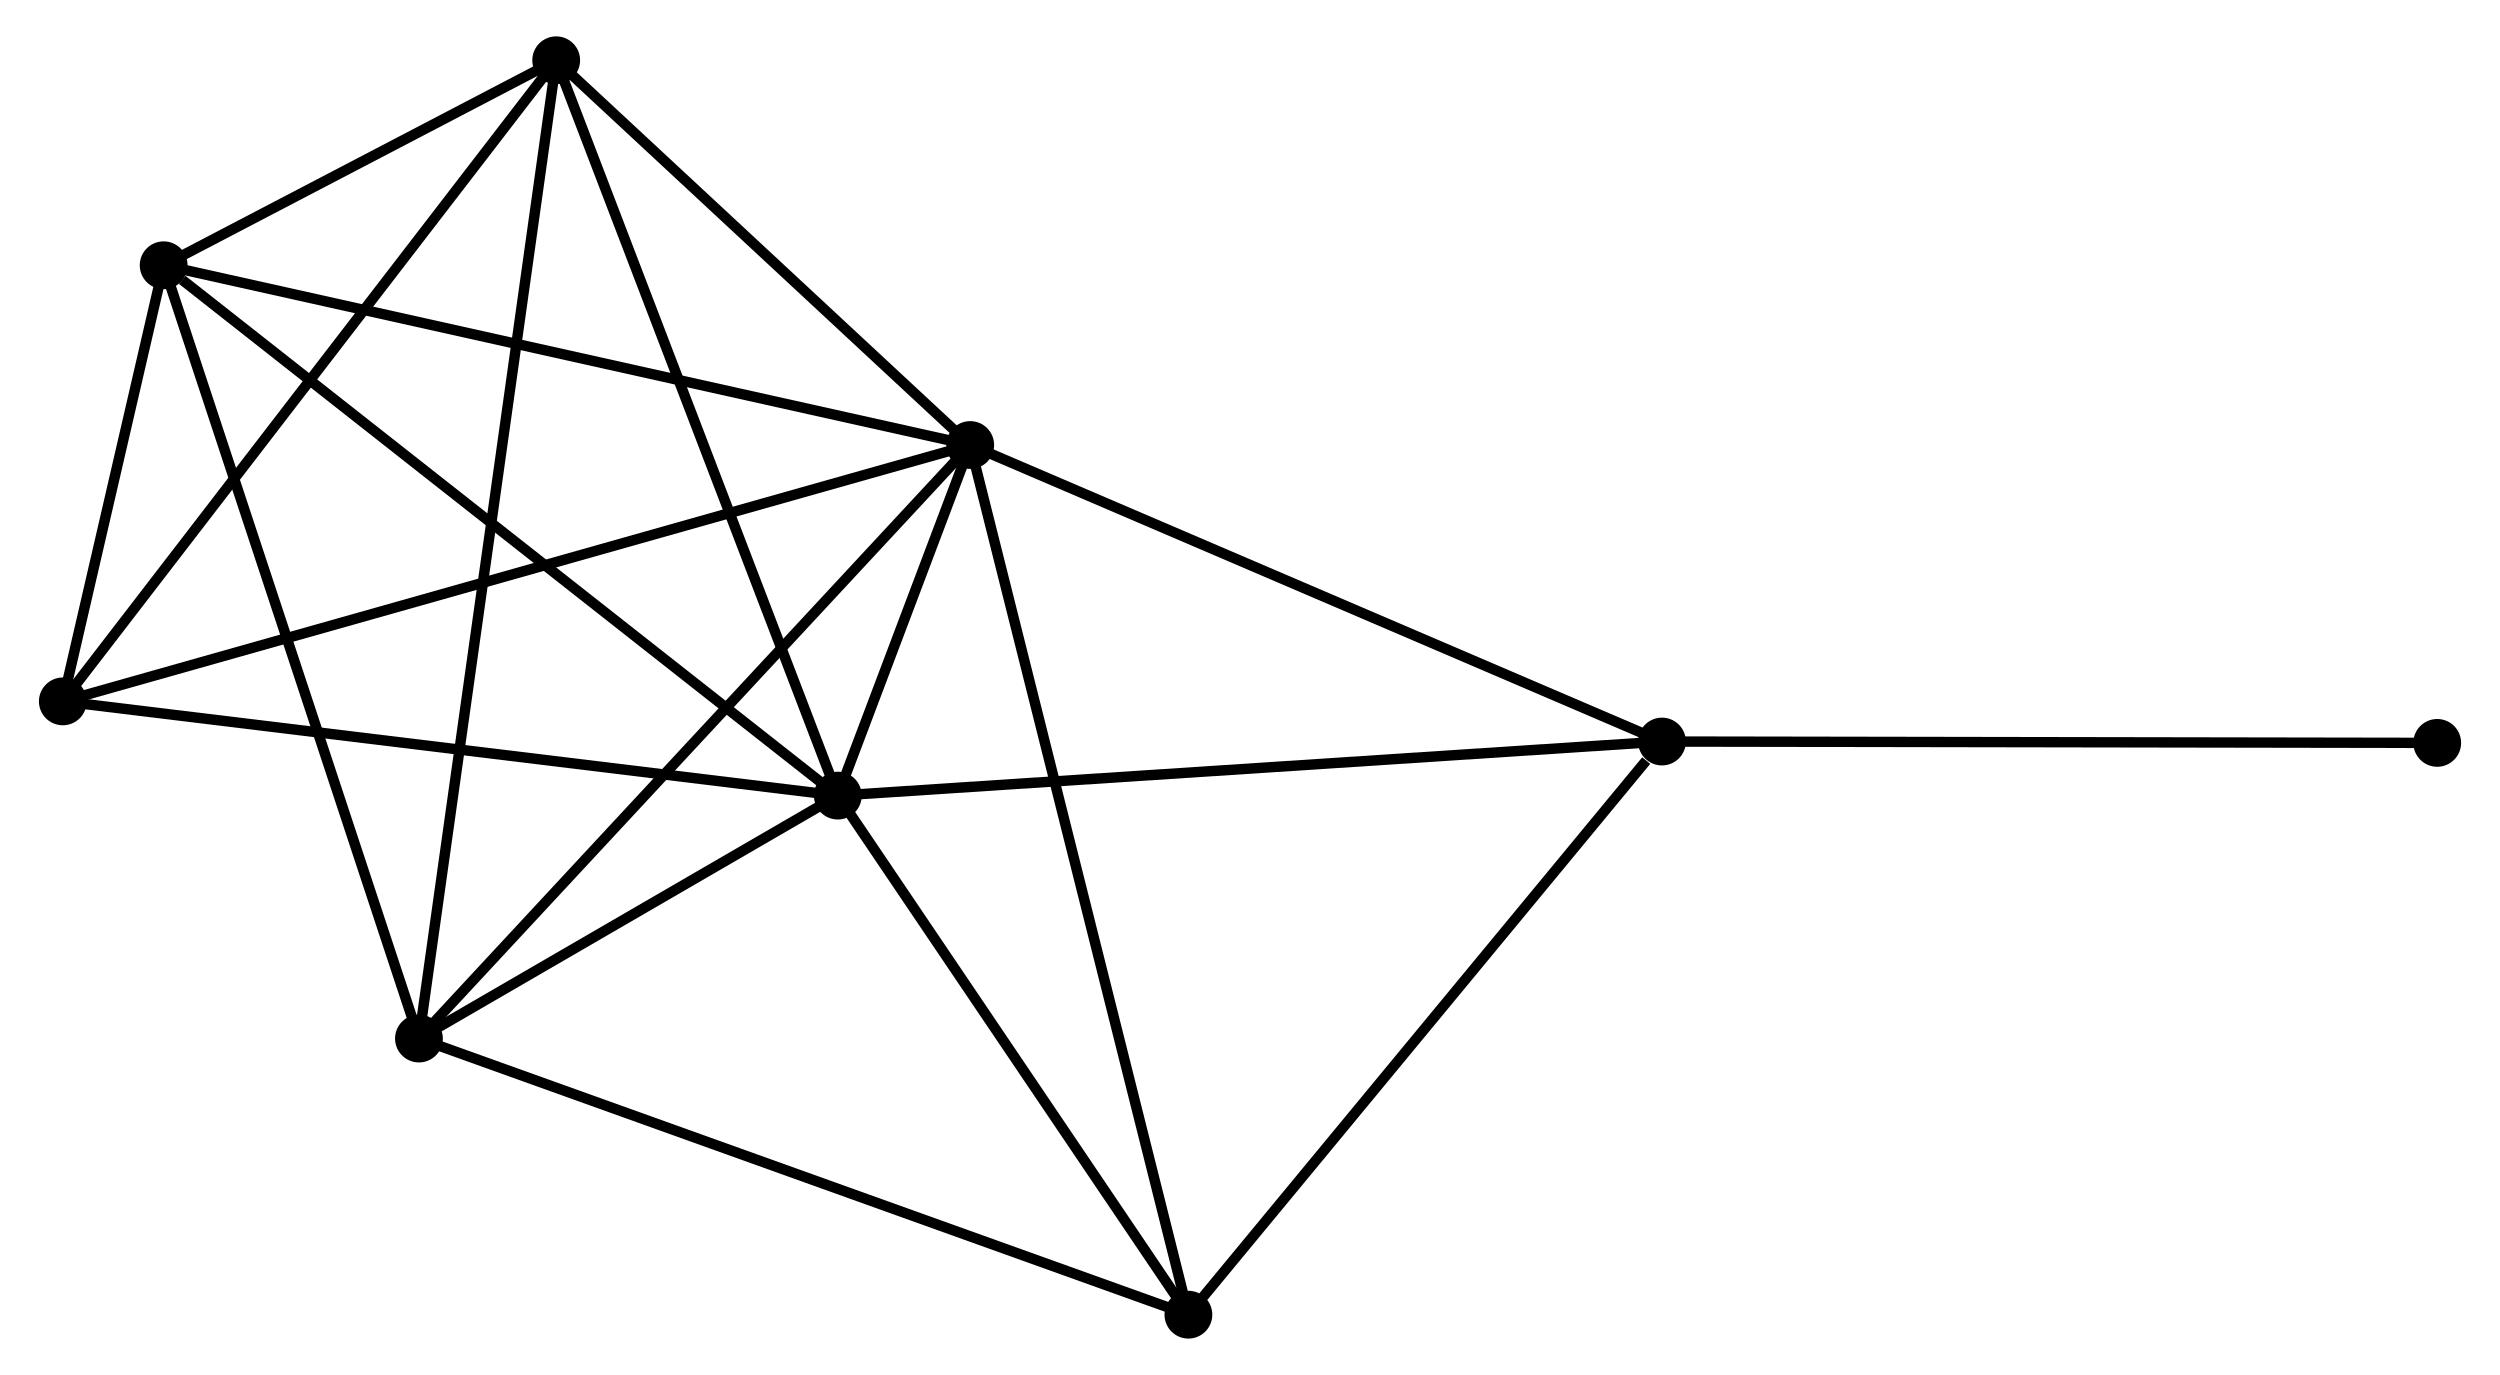 <?xml version="1.0" encoding="UTF-8" standalone="no"?>
<!DOCTYPE svg PUBLIC "-//W3C//DTD SVG 1.1//EN"
 "http://www.w3.org/Graphics/SVG/1.1/DTD/svg11.dtd">
<!-- Generated by graphviz version 2.36.0 (20140111.2315)
 -->
<!-- Title: %3 Pages: 1 -->
<svg width="240pt" height="132pt"
 viewBox="0.00 0.00 240.09 132.32" xmlns="http://www.w3.org/2000/svg" xmlns:xlink="http://www.w3.org/1999/xlink">
<g id="graph0" class="graph" transform="scale(1 1) rotate(0) translate(4 128.316)">
<title>%3</title>
<!-- 0 -->
<g id="node1" class="node"><title>0</title>
<ellipse fill="black" stroke="black" cx="76.379" cy="-51.752" rx="1.8" ry="1.8"/>
</g>
<!-- 1 -->
<g id="node2" class="node"><title>1</title>
<ellipse fill="black" stroke="black" cx="89.121" cy="-85.49" rx="1.8" ry="1.8"/>
</g>
<!-- 0&#45;&#45;1 -->
<g id="edge1" class="edge"><title>0&#45;&#45;1</title>
<path fill="none" stroke="black" d="M77.064,-53.566C79.256,-59.369 86.086,-77.454 88.37,-83.499"/>
</g>
<!-- 2 -->
<g id="node3" class="node"><title>2</title>
<ellipse fill="black" stroke="black" cx="36.071" cy="-28.374" rx="1.8" ry="1.8"/>
</g>
<!-- 0&#45;&#45;2 -->
<g id="edge2" class="edge"><title>0&#45;&#45;2</title>
<path fill="none" stroke="black" d="M74.647,-50.747C68.017,-46.902 44.293,-33.142 37.752,-29.349"/>
</g>
<!-- 3 -->
<g id="node4" class="node"><title>3</title>
<ellipse fill="black" stroke="black" cx="11.503" cy="-102.788" rx="1.8" ry="1.8"/>
</g>
<!-- 0&#45;&#45;3 -->
<g id="edge3" class="edge"><title>0&#45;&#45;3</title>
<path fill="none" stroke="black" d="M74.775,-53.014C65.878,-60.013 22.641,-94.026 13.289,-101.383"/>
</g>
<!-- 4 -->
<g id="node5" class="node"><title>4</title>
<ellipse fill="black" stroke="black" cx="49.279" cy="-122.516" rx="1.8" ry="1.8"/>
</g>
<!-- 0&#45;&#45;4 -->
<g id="edge4" class="edge"><title>0&#45;&#45;4</title>
<path fill="none" stroke="black" d="M75.709,-53.501C71.96,-63.291 53.613,-111.198 49.925,-120.827"/>
</g>
<!-- 5 -->
<g id="node6" class="node"><title>5</title>
<ellipse fill="black" stroke="black" cx="155.69" cy="-56.956" rx="1.8" ry="1.8"/>
</g>
<!-- 0&#45;&#45;5 -->
<g id="edge5" class="edge"><title>0&#45;&#45;5</title>
<path fill="none" stroke="black" d="M78.34,-51.881C89.312,-52.601 143.005,-56.124 153.798,-56.832"/>
</g>
<!-- 6 -->
<g id="node7" class="node"><title>6</title>
<ellipse fill="black" stroke="black" cx="1.8" cy="-60.82" rx="1.8" ry="1.8"/>
</g>
<!-- 0&#45;&#45;6 -->
<g id="edge6" class="edge"><title>0&#45;&#45;6</title>
<path fill="none" stroke="black" d="M74.535,-51.976C64.307,-53.22 14.603,-59.263 3.853,-60.57"/>
</g>
<!-- 7 -->
<g id="node8" class="node"><title>7</title>
<ellipse fill="black" stroke="black" cx="110.117" cy="-1.8" rx="1.8" ry="1.8"/>
</g>
<!-- 0&#45;&#45;7 -->
<g id="edge7" class="edge"><title>0&#45;&#45;7</title>
<path fill="none" stroke="black" d="M77.502,-50.09C82.624,-42.506 103.753,-11.222 108.956,-3.519"/>
</g>
<!-- 1&#45;&#45;2 -->
<g id="edge8" class="edge"><title>1&#45;&#45;2</title>
<path fill="none" stroke="black" d="M87.81,-84.078C80.534,-76.245 45.179,-38.179 37.532,-29.946"/>
</g>
<!-- 1&#45;&#45;3 -->
<g id="edge9" class="edge"><title>1&#45;&#45;3</title>
<path fill="none" stroke="black" d="M87.203,-85.917C76.464,-88.311 23.918,-100.021 13.355,-102.375"/>
</g>
<!-- 1&#45;&#45;4 -->
<g id="edge10" class="edge"><title>1&#45;&#45;4</title>
<path fill="none" stroke="black" d="M87.796,-86.722C81.747,-92.343 56.794,-115.532 50.65,-121.241"/>
</g>
<!-- 1&#45;&#45;5 -->
<g id="edge11" class="edge"><title>1&#45;&#45;5</title>
<path fill="none" stroke="black" d="M91.042,-84.666C100.763,-80.5 144.448,-61.775 153.888,-57.728"/>
</g>
<!-- 1&#45;&#45;6 -->
<g id="edge12" class="edge"><title>1&#45;&#45;6</title>
<path fill="none" stroke="black" d="M87.298,-84.974C75.934,-81.764 14.949,-64.534 3.614,-61.332"/>
</g>
<!-- 1&#45;&#45;7 -->
<g id="edge13" class="edge"><title>1&#45;&#45;7</title>
<path fill="none" stroke="black" d="M89.56,-83.742C92.269,-72.944 106.704,-15.406 109.608,-3.83"/>
</g>
<!-- 2&#45;&#45;3 -->
<g id="edge14" class="edge"><title>2&#45;&#45;3</title>
<path fill="none" stroke="black" d="M35.464,-30.213C32.065,-40.509 15.433,-90.886 12.089,-101.013"/>
</g>
<!-- 2&#45;&#45;4 -->
<g id="edge15" class="edge"><title>2&#45;&#45;4</title>
<path fill="none" stroke="black" d="M36.347,-30.34C38.066,-42.592 47.29,-108.34 49.005,-120.56"/>
</g>
<!-- 2&#45;&#45;7 -->
<g id="edge16" class="edge"><title>2&#45;&#45;7</title>
<path fill="none" stroke="black" d="M37.902,-27.717C48.146,-24.04 98.274,-6.05 108.351,-2.434"/>
</g>
<!-- 3&#45;&#45;4 -->
<g id="edge17" class="edge"><title>3&#45;&#45;4</title>
<path fill="none" stroke="black" d="M13.127,-103.636C19.227,-106.822 40.77,-118.072 47.354,-121.51"/>
</g>
<!-- 3&#45;&#45;6 -->
<g id="edge18" class="edge"><title>3&#45;&#45;6</title>
<path fill="none" stroke="black" d="M11.086,-100.985C9.519,-94.207 3.986,-70.273 2.295,-62.959"/>
</g>
<!-- 4&#45;&#45;6 -->
<g id="edge19" class="edge"><title>4&#45;&#45;6</title>
<path fill="none" stroke="black" d="M48.105,-120.991C41.594,-112.529 9.951,-71.411 3.107,-62.518"/>
</g>
<!-- 5&#45;&#45;7 -->
<g id="edge20" class="edge"><title>5&#45;&#45;7</title>
<path fill="none" stroke="black" d="M154.174,-55.121C147.131,-46.597 117.687,-10.961 111.33,-3.268"/>
</g>
<!-- 8 -->
<g id="node9" class="node"><title>8</title>
<ellipse fill="black" stroke="black" cx="230.294" cy="-56.826" rx="1.8" ry="1.8"/>
</g>
<!-- 5&#45;&#45;8 -->
<g id="edge21" class="edge"><title>5&#45;&#45;8</title>
<path fill="none" stroke="black" d="M157.534,-56.953C167.766,-56.935 217.487,-56.848 228.24,-56.829"/>
</g>
</g>
</svg>
